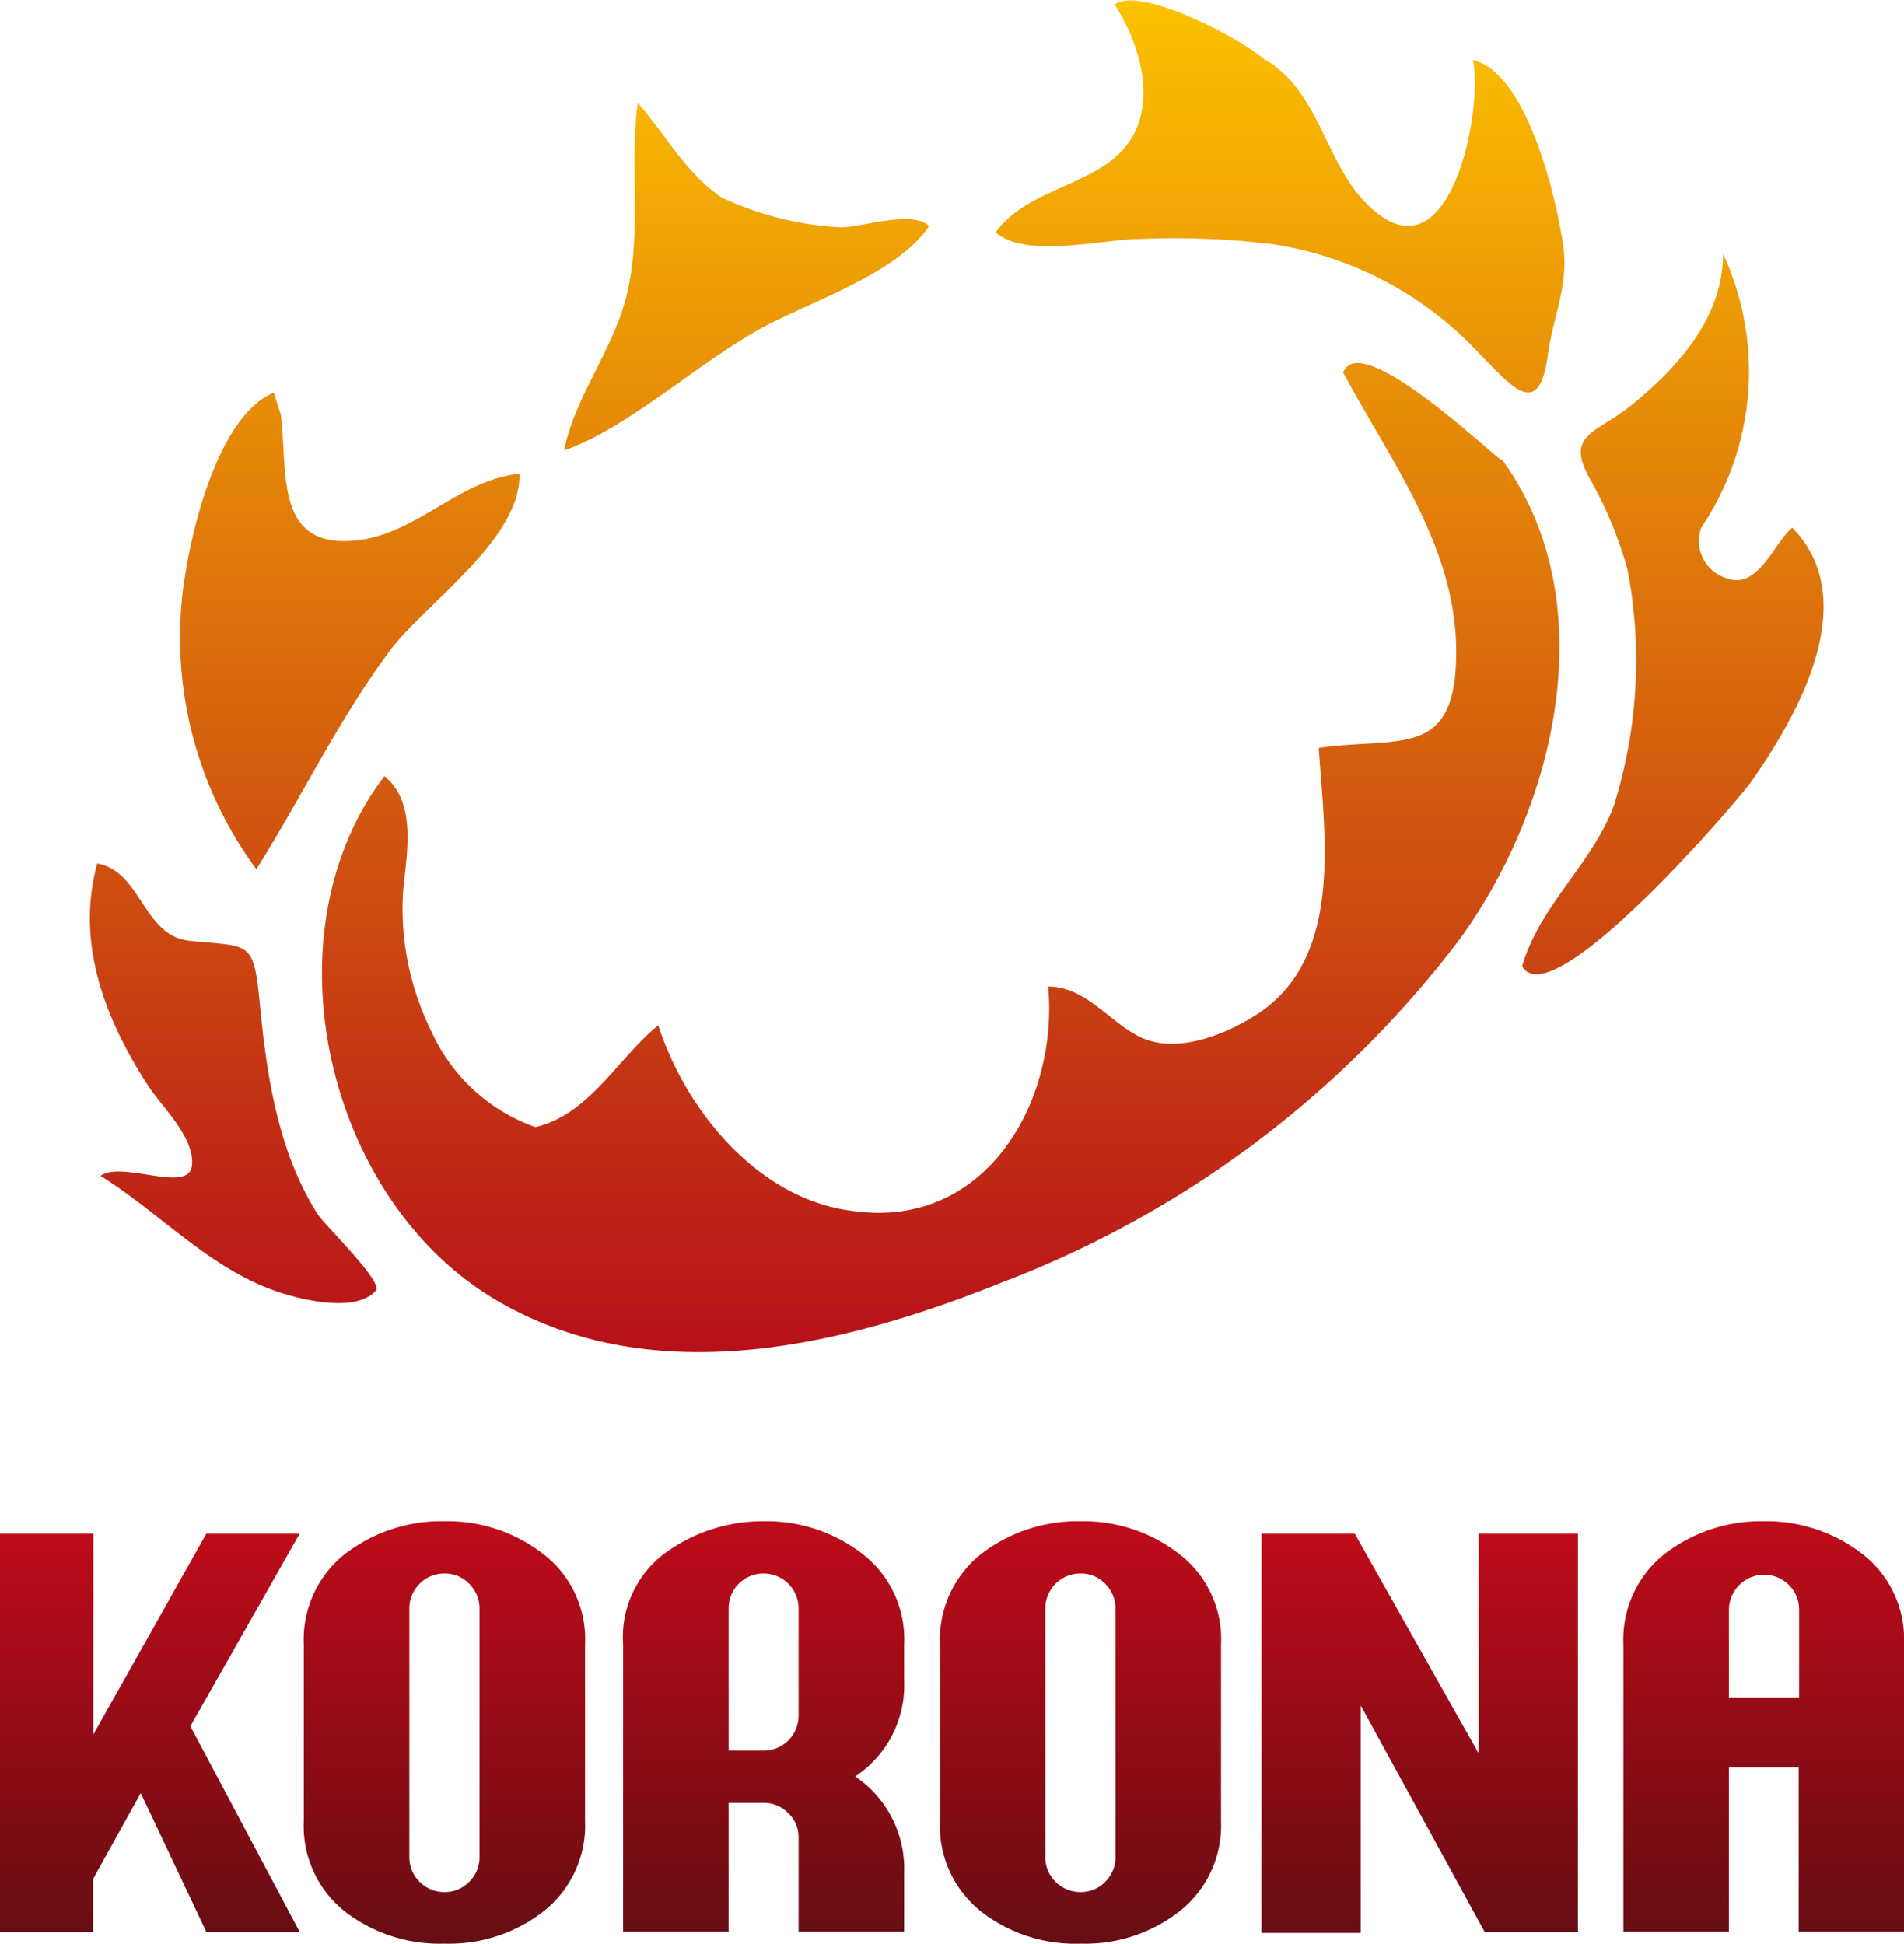<svg xmlns="http://www.w3.org/2000/svg" xmlns:xlink="http://www.w3.org/1999/xlink" viewBox="0 0 87.12 88.95"><defs><linearGradient id="a" x1="907.67" y1="203.83" x2="907.67" y2="141.95" gradientUnits="userSpaceOnUse"><stop offset="0" stop-color="#b61019"/><stop offset="1" stop-color="#fcc200"/></linearGradient><linearGradient id="b" x1="870.75" y1="230.36" x2="870.75" y2="212.14" gradientUnits="userSpaceOnUse"><stop offset="0" stop-color="#670d14"/><stop offset="1" stop-color="#bf0b19"/></linearGradient><linearGradient id="c" x1="884.23" y1="230.9" x2="884.23" y2="211.57" xlink:href="#b"/><linearGradient id="d" x1="898.83" y1="230.35" x2="898.83" y2="211.57" xlink:href="#b"/><linearGradient id="e" x1="913.33" y1="230.9" x2="913.33" y2="211.57" xlink:href="#b"/><linearGradient id="f" x1="928.85" y1="230.36" x2="928.85" y2="212.14" xlink:href="#b"/><linearGradient id="g" x1="944.58" y1="230.35" x2="944.58" y2="211.57" xlink:href="#b"/></defs><title>korona</title><path d="M921.82,144.7c2.49,1.52,2.68,4.68,4.65,6.62,3.71,3.68,5.29-4.16,4.82-6.62,2.51.59,3.84,6.45,4.13,8.51.25,1.86-.48,3.25-.71,5-.41,3-1.65,1.41-3.06,0a16.21,16.21,0,0,0-9.51-5.08,36.13,36.13,0,0,0-6.15-.24c-1.61,0-5.18.92-6.54-.31,1.19-1.64,3.4-2,5-3.08,2.64-1.71,1.9-5.07.44-7.35,1.24-.88,6,1.69,6.91,2.57M896.93,151c-1.66-1.11-2.57-2.88-3.86-4.34-.39,3,.19,5.78-.48,8.69-.6,2.59-2.37,4.67-2.89,7.21,2.93-1,6.18-4.07,9.21-5.69,2.25-1.18,6.12-2.47,7.49-4.58-.78-.75-3.16.09-4.08.06a14.62,14.62,0,0,1-5.39-1.35m44.8,15.1a12.78,12.78,0,0,0,1-12.53c0,2.87-2,5.12-4.1,6.85-1.66,1.38-3.16,1.36-2,3.43a18.36,18.36,0,0,1,1.73,4.17,22.13,22.13,0,0,1-.63,10.81c-1,2.68-3.4,4.57-4.19,7.34,1.32,2.37,9.82-7.49,10.52-8.5,2.09-3,5.08-8.24,1.84-11.57-.84.69-1.55,2.81-2.94,2.33a1.78,1.78,0,0,1-1.23-2.33M932.58,163c-.67-.47-6.5-6-7.23-4,2.14,4,5.12,7.91,5.17,12.64.05,5.13-2.57,4-6.29,4.54.28,4.14,1.16,9.78-3,12.3-1.42.88-3.6,1.72-5.21.91-1.41-.71-2.46-2.29-4.17-2.29.48,5.29-2.87,11.08-8.84,10.28-4.36-.47-7.73-4.57-9-8.51-1.83,1.49-3.16,4.09-5.62,4.66a8.2,8.2,0,0,1-4.74-4.34,12.65,12.65,0,0,1-1.32-6.39c.14-1.67.68-4.09-.85-5.33-5.5,7.22-2.67,19.43,5.15,24,7.19,4.21,15.89,2.07,23.11-.83A47.46,47.46,0,0,0,930.63,185c4.4-6,6.74-15.46,2-22m-55.89-2.08c-.11-.32-.21-.65-.32-1-2.79,1.15-4.1,7.47-4.25,10a17.86,17.86,0,0,0,3.45,11.81c2.09-3.32,3.77-6.87,6.11-10,1.63-2.19,6-5.08,5.93-8.1-2.63.26-4.51,2.54-7.1,3-4.19.69-3.48-3.05-3.82-5.7M872.51,185c-2.1-.28-2.15-3.17-4.17-3.53-1,3.64.36,7.13,2.33,10.17.61.94,2.15,2.37,2,3.66s-3.18-.25-4.18.46c2.77,1.73,5.07,4.34,8.24,5.35,1.08.35,3.48.92,4.36-.1.34-.39-2.34-3-2.65-3.47-1.82-2.86-2.34-6.31-2.66-9.63-.29-3-.44-2.61-3.28-2.91" transform="translate(-863.89 -141.95)" style="fill:url(#a)"/><path d="M863.89,212.14h4.27v9.19l5.17-9.19h4.27l-5,8.81,5,9.41h-4.27l-3-6.35-2.18,3.93v2.42h-4.27Z" transform="translate(-863.89 -141.95)" style="fill:url(#b)"/><path d="M884.24,211.57a7.14,7.14,0,0,1,4.51,1.5,4.91,4.91,0,0,1,1.91,4.13v8.08a5,5,0,0,1-1.91,4.15,7,7,0,0,1-4.51,1.47,7.1,7.1,0,0,1-4.57-1.47,5,5,0,0,1-1.88-4.15V217.2a5,5,0,0,1,1.88-4.13A7.23,7.23,0,0,1,884.24,211.57Zm-1.62,9v6.38a1.56,1.56,0,0,0,.47,1.12,1.58,1.58,0,0,0,1.15.47,1.54,1.54,0,0,0,1.12-.47,1.56,1.56,0,0,0,.47-1.12V215.58a1.59,1.59,0,0,0-.47-1.15,1.54,1.54,0,0,0-1.12-.47,1.58,1.58,0,0,0-1.15.47,1.59,1.59,0,0,0-.47,1.15Z" transform="translate(-863.89 -141.95)" style="fill:url(#c)"/><path d="M897.23,224.46v5.89H892.4V217.2a4.79,4.79,0,0,1,1.93-4.18,7.59,7.59,0,0,1,4.32-1.45h.19a7.17,7.17,0,0,1,4.52,1.5,4.93,4.93,0,0,1,1.9,4.13v1.66a5,5,0,0,1-2.24,4.39,5.1,5.1,0,0,1,2.24,4.42v2.68h-4.83v-4.3a1.5,1.5,0,0,0-.47-1.12,1.54,1.54,0,0,0-1.12-.47Zm3.2-8.88a1.6,1.6,0,0,0-1.59-1.62,1.59,1.59,0,0,0-1.61,1.62v6.49h1.61a1.6,1.6,0,0,0,1.59-1.62Z" transform="translate(-863.89 -141.95)" style="fill:url(#d)"/><path d="M913.34,211.57a7.14,7.14,0,0,1,4.51,1.5,4.91,4.91,0,0,1,1.91,4.13v8.08a5,5,0,0,1-1.91,4.15,7,7,0,0,1-4.51,1.47,7,7,0,0,1-4.56-1.47,5,5,0,0,1-1.88-4.15V217.2a5,5,0,0,1,1.88-4.13A7.23,7.23,0,0,1,913.34,211.57Zm-1.62,9v6.38a1.56,1.56,0,0,0,.47,1.12,1.59,1.59,0,0,0,1.15.47,1.54,1.54,0,0,0,1.12-.47,1.56,1.56,0,0,0,.47-1.12V215.58a1.59,1.59,0,0,0-.47-1.15,1.54,1.54,0,0,0-1.12-.47,1.6,1.6,0,0,0-1.62,1.62Z" transform="translate(-863.89 -141.95)" style="fill:url(#e)"/><path d="M931.55,212.14h4.54v18.22h-4.27L926.15,220v10.41h-4.54V212.14h4.27l5.67,10.06Z" transform="translate(-863.89 -141.95)" style="fill:url(#f)"/><path d="M944.59,211.57a7.17,7.17,0,0,1,4.52,1.5,4.93,4.93,0,0,1,1.9,4.13v13.15h-4.82v-7.51H943v7.51h-4.83V217.2a5,5,0,0,1,1.88-4.13A7.23,7.23,0,0,1,944.59,211.57ZM943,219.63h3.21v-4a1.59,1.59,0,0,0-.47-1.15,1.61,1.61,0,0,0-2.74,1.15Z" transform="translate(-863.89 -141.95)" style="fill:url(#g)"/></svg>